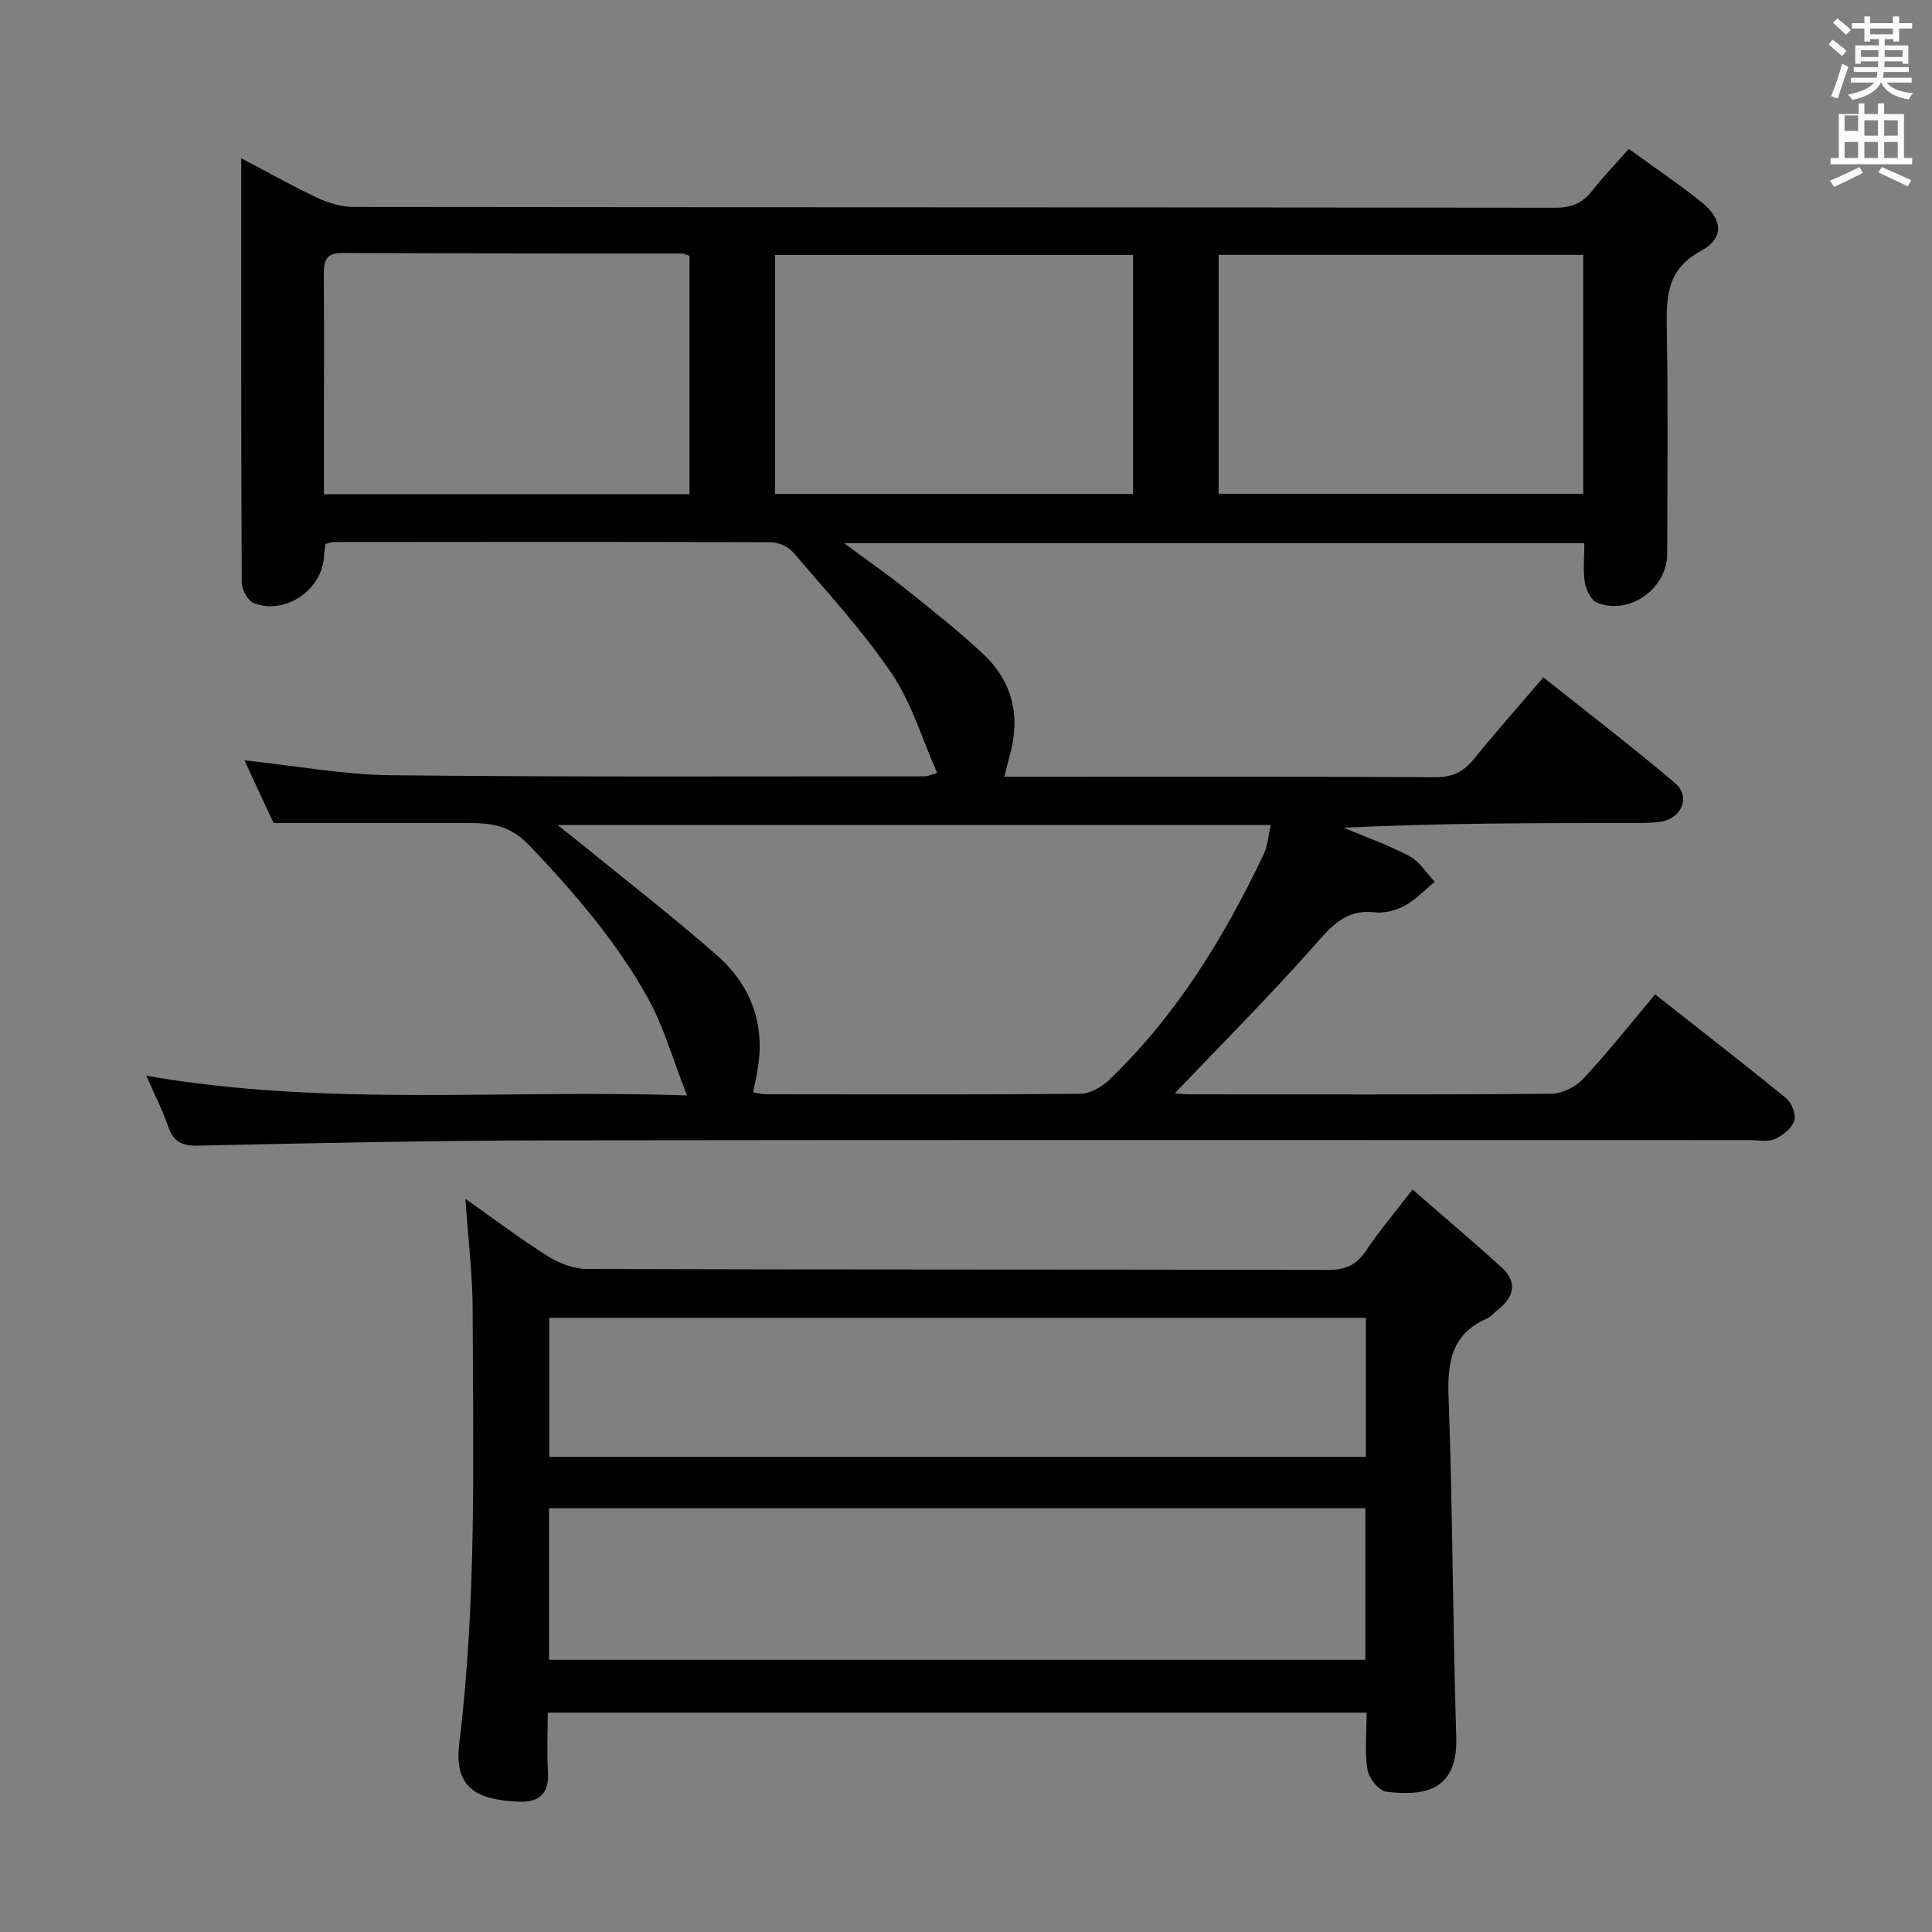 <svg enable-background="new 0 0 400 400" viewBox="0 0 400 400" xmlns="http://www.w3.org/2000/svg"><rect x="0" y="0" width="400" height="400" fill="#808080" stroke="none"/><path d="m378.6 9.2.8-1c.9.7 1.9 1.4 2.9 2.3l-.9 1.1c-1.1-.9-2-1.7-2.8-2.4zm.5 10.7c.9-2.1 1.6-4.3 2.3-6.7.4.2.8.4 1.3.6-.7 2.1-1.5 4.3-2.2 6.6zm.4-15.2.9-.9c1 .8 2 1.6 2.8 2.4l-1 1c-1-.9-1.9-1.8-2.7-2.5zm12.5-1.3h1.2v1.4h2.7v1.1h-2.7v2.7h-1.2v-.5h-1.8v1.3h4.9v3.8h-1.2v-.5h-3.7c0 .4-.1.9-.1 1.2h5.1v1h-5.2c0 .5-.1.9-.2 1.2h6v1h-5.2c1.1 1.3 2.9 2 5.5 2.2-.4.4-.7.8-.9 1.3-2.9-.5-4.8-1.6-5.7-3.5h-.1c-.8 1.7-2.7 2.9-5.9 3.6-.2-.4-.6-.8-.9-1.1 2.8-.6 4.6-1.4 5.4-2.5h-4.8v-1h5.3c.1-.3.2-.7.2-1.2h-4.9v-1h5c0-.4 0-.8.1-1.2h-3.6v.5h-1.2v-3.8h4.9v-1.3h-1.8v.5h-1.2v-2.7h-2.6v-1.1h2.6v-1.4h1.2v1.4h4.7v-1.4zm-6.7 8.4h3.6c0-.4 0-.9 0-1.4h-3.6zm1.9-4.7h4.7v-1.2h-4.7zm6.7 3.3h-3.7v1.4h3.7z" fill="#fafbfa"/><path d="m384.7 21.4h1.3v2.2h2.8v-2.2h1.3v2.2h4.1v9.1h1.7v1.3h-16.9v-1.3h1.7v-9.1h4.1v-2.2zm.3 13.2.7 1.2c-1.8.9-3.8 1.9-6 2.9-.2-.4-.5-.8-.8-1.3 2.4-1 4.4-2 6.1-2.8zm-3.1-7.5h2.8v-3.2h-2.8v4.2zm0 5.6h2.8v-3.3h-2.8zm4.1-4.6h2.8v-3.2h-2.8zm0 4.6h2.8v-3.3h-2.8zm3.6 1.9c2.1.9 4.1 1.8 6.1 2.7l-.7 1.3c-2.2-1.1-4.2-2-6.1-2.9zm3.3-9.7h-2.8v3.2h2.8zm-2.8 7.8h2.8v-3.3h-2.8z" fill="#fafbfa"/><g fill="#010000"><path d="m30.3 222.72c37.39 6.5 73.97 2.77 111.94 4.08-2.98-7.56-4.84-14.32-8.16-20.27-6.51-11.66-15.17-21.69-24.41-31.42-4.3-4.53-8.33-4.71-13.31-4.71-12.8 0-25.59 0-39.72 0-1.44-3.1-3.7-7.96-6.03-12.98 10.52 1.11 20.53 2.99 30.56 3.09 36.82.39 73.65.2 110.48.22.32 0 .63-.18 2.38-.7-3.11-7.01-5.27-14.46-9.41-20.58-6.02-8.89-13.39-16.87-20.38-25.07-1.02-1.2-3.1-2.11-4.69-2.12-30.16-.11-60.33-.07-90.49-.04-.47 0-.94.23-1.67.42-.1.77-.28 1.55-.3 2.34-.21 7.05-8.04 12.5-14.6 9.85-1.22-.49-2.43-2.76-2.44-4.22-.14-28.99-.11-57.98-.11-87.85 5.54 2.91 10.52 5.73 15.69 8.16 2.31 1.08 4.99 1.92 7.5 1.93 82.99.1 165.98.06 248.97.16 3.36 0 5.6-1.01 7.6-3.58 2.22-2.85 4.76-5.46 7.53-8.59 5.26 3.82 10.36 7.24 15.12 11.07 4.35 3.51 4.68 7.41-.17 10.03-7.18 3.88-7.2 9.58-7.08 16.27.27 15.49.1 30.99.08 46.49-.01 7.19-7.89 12.78-14.54 10.07-1.23-.5-2.27-2.64-2.51-4.17-.41-2.56-.11-5.24-.11-8.13-50.99 0-101.5 0-153.24 0 5 3.7 9.17 6.6 13.12 9.77 5.32 4.26 10.67 8.5 15.64 13.15 6.12 5.73 7.8 12.92 5.52 21.01-.35 1.25-.64 2.51-1.13 4.42h5.21c28 0 55.99-.07 83.99.09 3.55.02 5.86-1.09 8.02-3.76 4.5-5.55 9.25-10.9 14.39-16.91 9.25 7.38 18.46 14.41 27.27 21.9 3.28 2.79 1.37 7.35-3 7.99-2.13.31-4.32.26-6.48.26-19.63.02-39.25.01-59.15.98 4.56 1.92 9.27 3.57 13.63 5.89 2.09 1.11 3.52 3.49 5.24 5.3-2.04 1.68-3.9 3.69-6.18 4.93-1.82.99-4.22 1.63-6.24 1.4-6.04-.7-8.99 2.89-12.57 6.94-9.31 10.53-19.27 20.48-28.81 30.5.24.02 1.61.24 2.98.24 25 .02 49.99.1 74.99-.12 2.24-.02 5.04-1.45 6.6-3.13 5.09-5.46 9.73-11.34 14.86-17.44 9.24 7.27 18.31 14.29 27.18 21.55 1.14.93 2.04 3.41 1.61 4.66-.54 1.56-2.41 3.01-4.04 3.75-1.4.63-3.27.21-4.94.21-82.99 0-165.98-.07-248.97.05-24.14.04-48.28.56-72.42 1.09-3.4.08-5.2-.75-6.29-3.98-1.12-3.25-2.71-6.35-4.51-10.49zm125.64 3.45c1.14.17 1.93.39 2.72.39 21.66.02 43.32.1 64.98-.1 2.02-.02 4.43-1.38 5.97-2.85 13.9-13.32 23.79-29.44 31.99-46.67.87-1.83 1.01-4 1.51-6.14-49.34 0-98.06 0-147.68 0 1.76 1.4 2.79 2.19 3.8 3.01 9.79 7.99 19.79 15.72 29.28 24.05 6.56 5.77 9.71 13.38 8.53 22.36-.25 1.92-.7 3.82-1.1 5.95zm-13.18-123.84c0-16.84 0-33.1 0-49.35-.69-.22-1.15-.49-1.62-.49-23.47-.04-46.94-.02-70.4-.11-3.35-.01-3.72 1.82-3.7 4.48.07 8.82.03 17.64.03 26.46v19.01zm109.54-.1h75.49c0-16.65 0-32.93 0-49.46-25.27 0-50.33 0-75.49 0zm-91.85.04h74.14c0-16.65 0-33.01 0-49.47-24.92 0-49.48 0-74.14 0z"/><path d="m292.45 246.28c6.49 5.65 12.54 10.75 18.4 16.08 3.33 3.03 2.71 6.11-.7 8.79-.78.62-1.45 1.47-2.34 1.86-7.22 3.18-8.17 8.89-7.9 16.15.86 23.44.85 46.92 1.59 70.36.29 9.25-4.13 12.8-14.51 11.42-1.52-.2-3.59-2.8-3.87-4.54-.59-3.72-.18-7.61-.18-11.82-56.48 0-112.65 0-169.53 0 0 4.17-.2 8.3.05 12.4.28 4.44-2 6.19-5.93 6.04-9-.35-13.55-2.93-12.44-12.06 3.64-29.85 2.85-59.79 2.77-89.72-.02-7.42-.94-14.84-1.51-23.05 5.82 4.11 11.29 8.25 17.07 11.89 2.36 1.49 5.41 2.64 8.15 2.65 51.13.15 102.26.08 153.39.19 3.54.01 5.86-.97 7.84-3.94 2.66-4.01 5.8-7.68 9.65-12.7zm-178.77 97.36h169c0-10.61 0-20.86 0-31.38-56.41 0-112.57 0-169 0zm169.11-70.79c-56.63 0-112.82 0-169.08 0v28.77h169.08c0-9.68 0-18.98 0-28.77z"/></g></svg>
